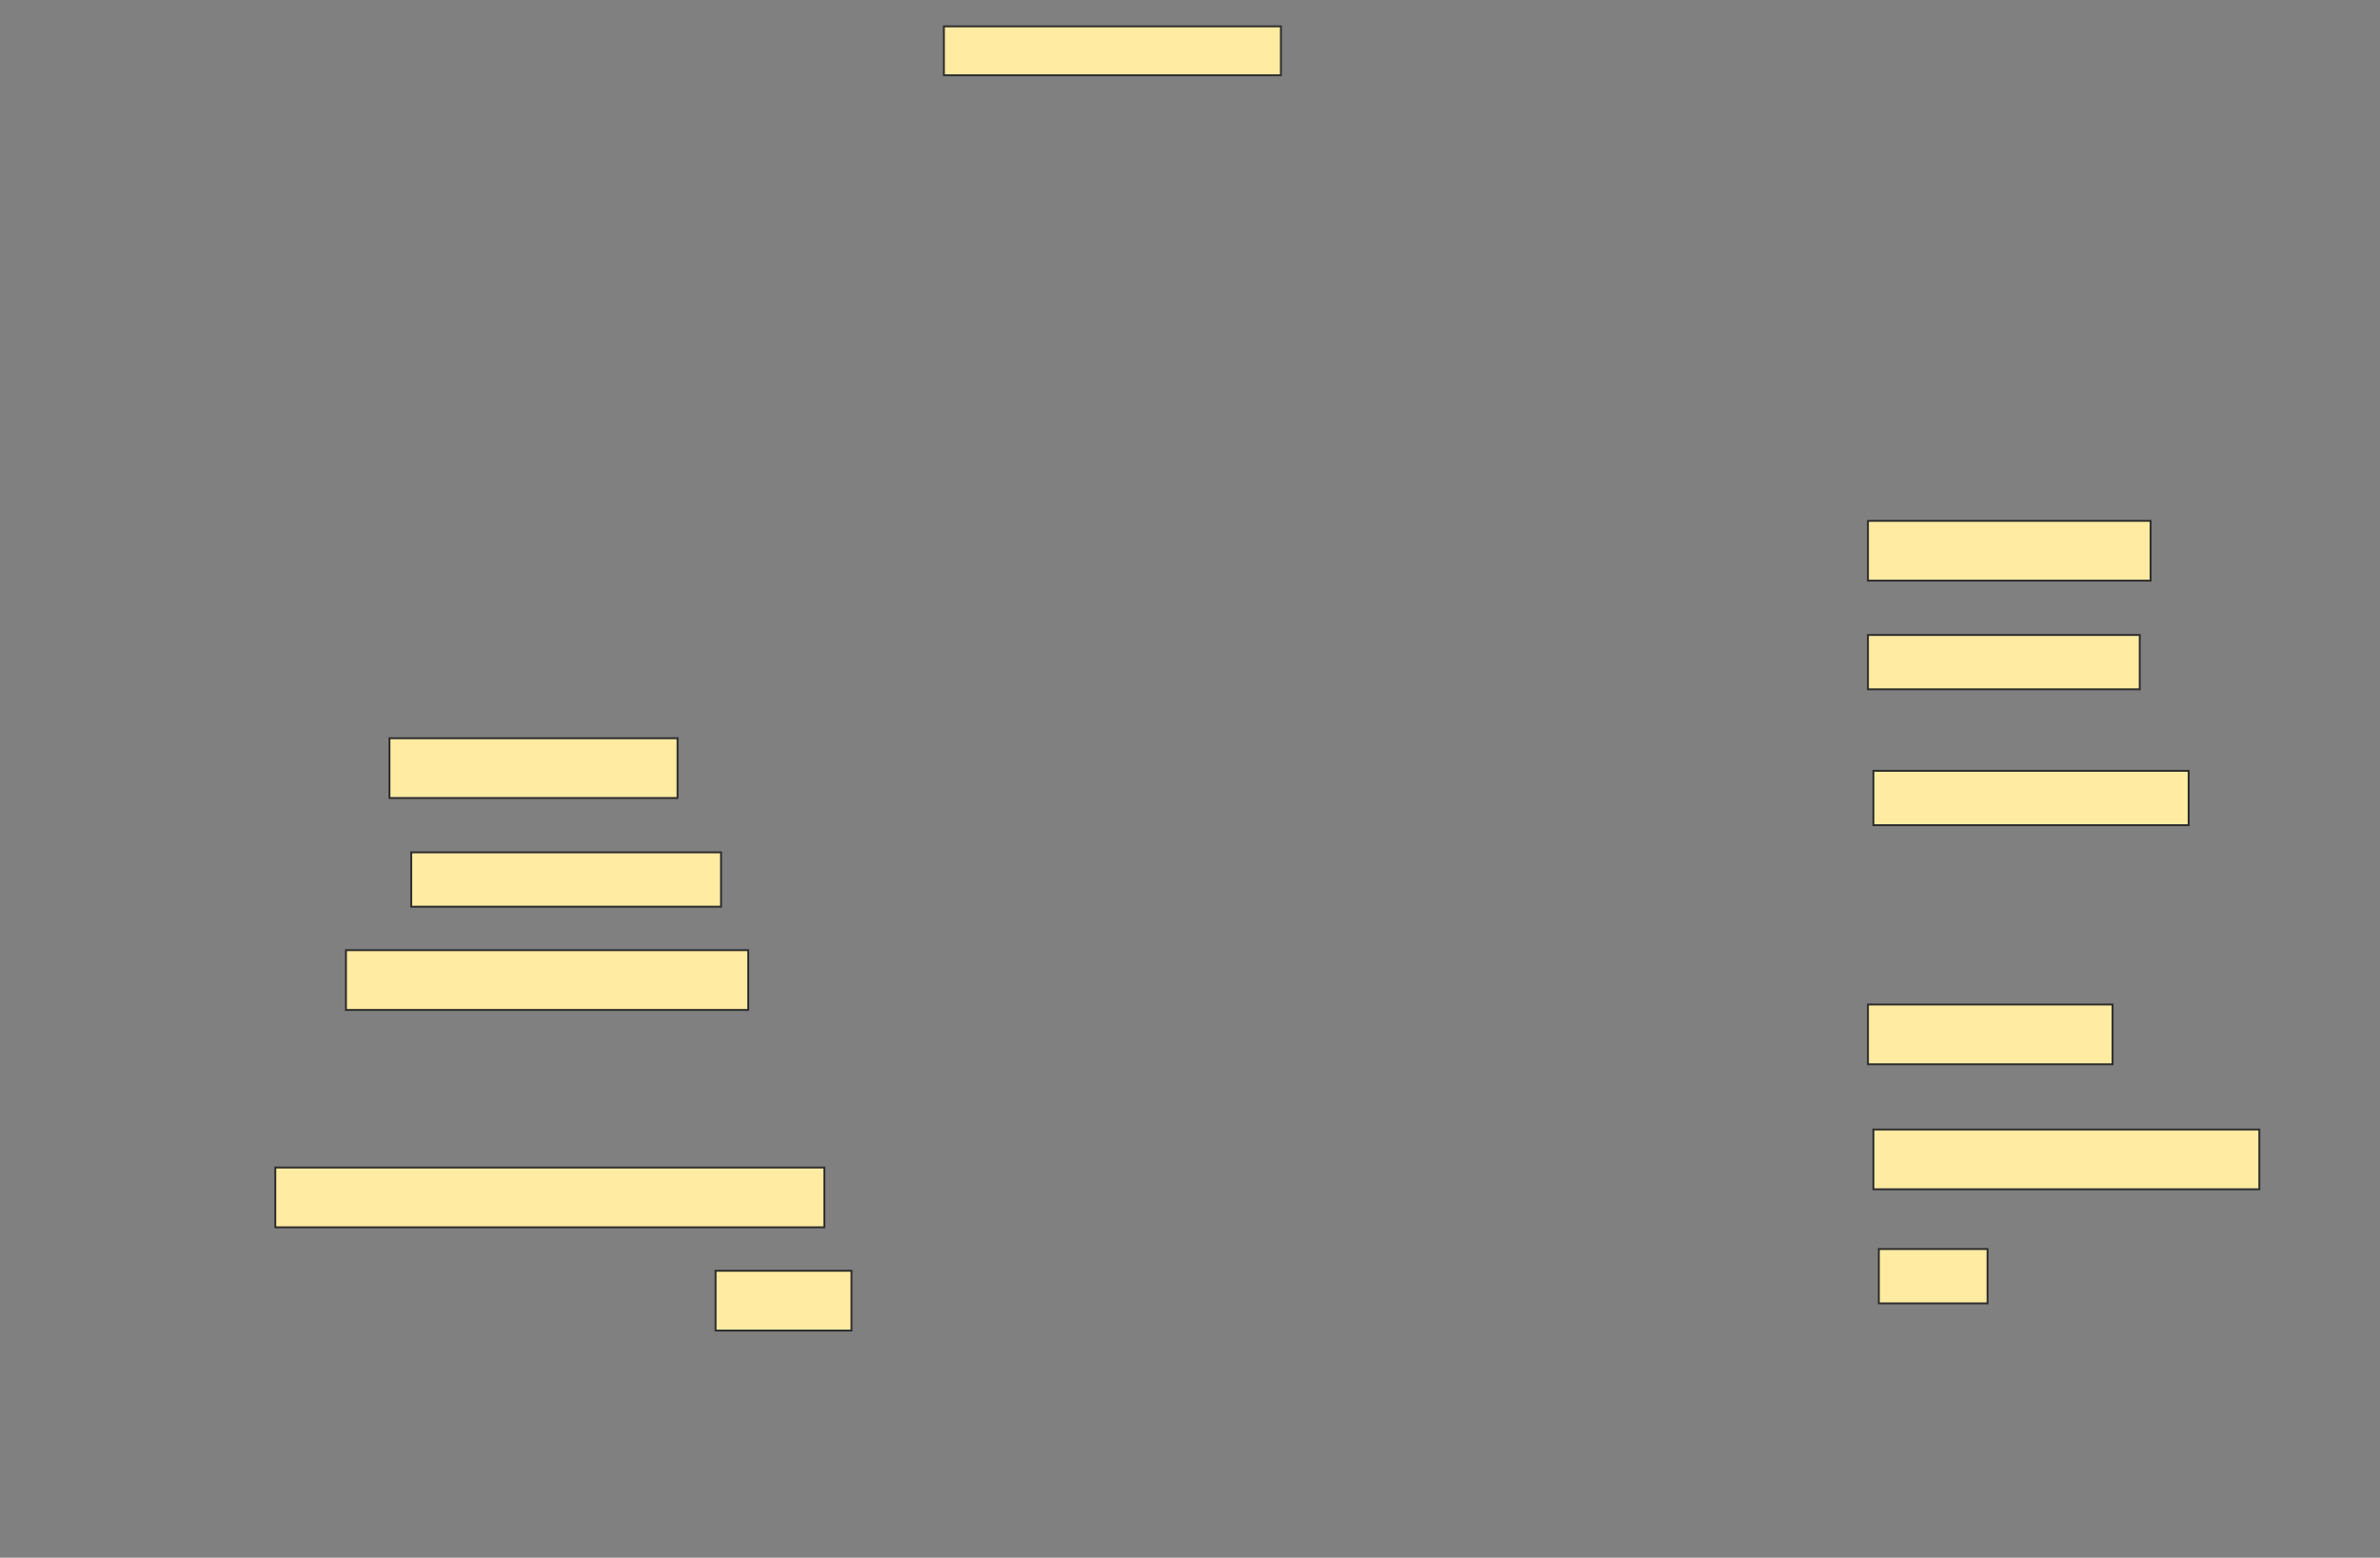 <svg height="819" width="1251" xmlns="http://www.w3.org/2000/svg">
 <rect width="100%" height="100%" fill="#808080" stroke="none"/>
 <!-- Created with Image Occlusion Enhanced -->
 <g>
  <title>Labels</title>
 </g>
 <g>
  <title>Masks</title>
  <rect fill="#FFEBA2" height="25.714" id="e8690e99fd3049728078e5f94ce1c14d-ao-1" stroke="#2D2D2D" width="177.143" x="496.143" y="13.857"/>
  <rect fill="#FFEBA2" height="31.429" id="e8690e99fd3049728078e5f94ce1c14d-ao-2" stroke="#2D2D2D" width="148.571" x="981.857" y="273.857"/>
  <rect fill="#FFEBA2" height="28.571" id="e8690e99fd3049728078e5f94ce1c14d-ao-3" stroke="#2D2D2D" width="142.857" x="981.857" y="333.857"/>
  <rect fill="#FFEBA2" height="31.429" id="e8690e99fd3049728078e5f94ce1c14d-ao-4" stroke="#2D2D2D" width="151.429" x="204.714" y="388.143"/>
  <rect fill="#FFEBA2" height="28.571" id="e8690e99fd3049728078e5f94ce1c14d-ao-5" stroke="#2D2D2D" width="165.714" x="984.714" y="405.286"/>
  <rect fill="#FFEBA2" height="28.571" id="e8690e99fd3049728078e5f94ce1c14d-ao-6" stroke="#2D2D2D" width="162.857" x="216.143" y="448.143"/>
  <rect fill="#FFEBA2" height="31.429" id="e8690e99fd3049728078e5f94ce1c14d-ao-7" stroke="#2D2D2D" width="211.429" x="181.857" y="499.571"/>
  <rect fill="#FFEBA2" height="31.429" id="e8690e99fd3049728078e5f94ce1c14d-ao-8" stroke="#2D2D2D" width="128.571" x="981.857" y="528.143"/>
  
  <rect fill="#FFEBA2" height="31.429" id="e8690e99fd3049728078e5f94ce1c14d-ao-10" stroke="#2D2D2D" width="202.857" x="984.714" y="593.857"/>
  <rect fill="#FFEBA2" height="31.429" id="e8690e99fd3049728078e5f94ce1c14d-ao-11" stroke="#2D2D2D" width="288.571" x="144.714" y="613.857"/>
  <rect fill="#FFEBA2" height="28.571" id="e8690e99fd3049728078e5f94ce1c14d-ao-12" stroke="#2D2D2D" width="57.143" x="987.571" y="656.714"/>
  <rect fill="#FFEBA2" height="31.429" id="e8690e99fd3049728078e5f94ce1c14d-ao-13" stroke="#2D2D2D" width="71.429" x="376.143" y="668.143"/>
 </g>
</svg>